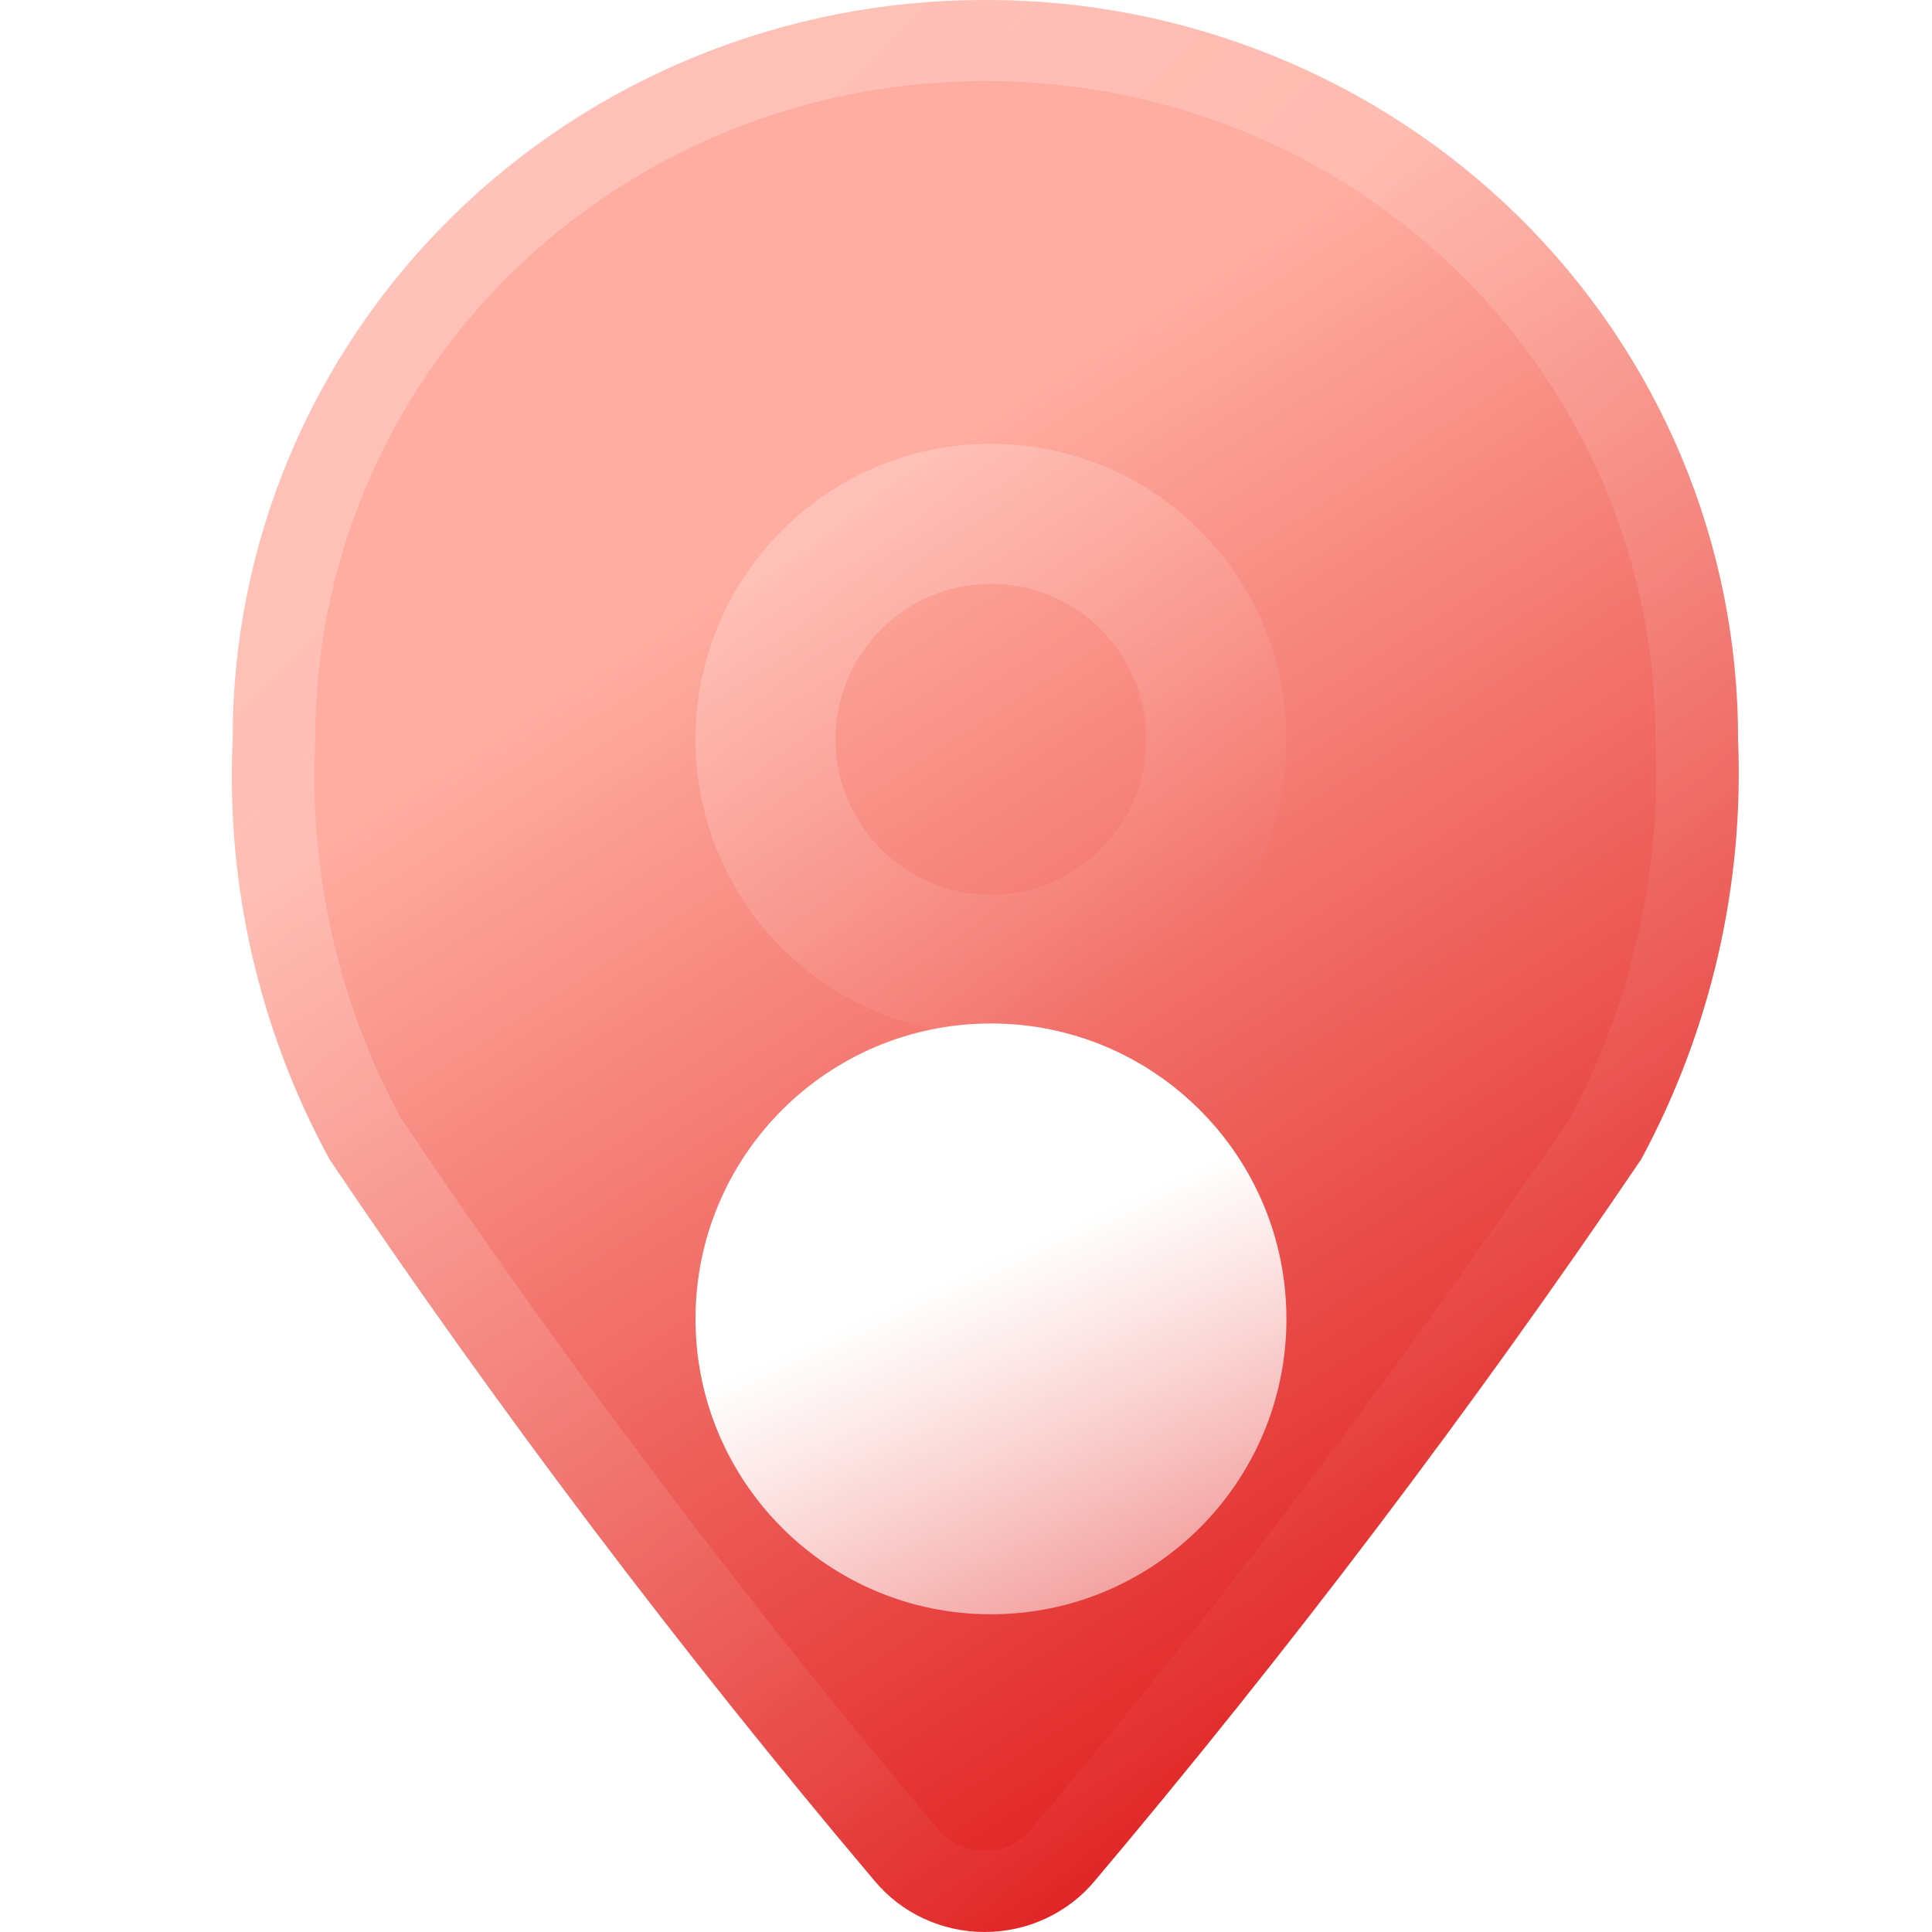 <svg width="20" height="20" viewBox="0 0 20 20" fill="none" xmlns="http://www.w3.org/2000/svg">
<g clip-path="url(#clip0_430_4341)">
<path d="M10.201 1.37797e-05C9.177 -0.002 8.163 0.195 7.217 0.579C6.27 0.963 5.411 1.526 4.687 2.237C3.963 2.948 3.389 3.793 2.998 4.722C2.607 5.652 2.407 6.648 2.409 7.653C2.338 9.165 2.685 10.668 3.412 12.002C5.153 14.588 7.035 17.08 9.05 19.466C9.188 19.633 9.362 19.768 9.56 19.86C9.758 19.952 9.974 20 10.193 20C10.412 20 10.629 19.952 10.826 19.86C11.024 19.768 11.199 19.633 11.337 19.466C13.352 17.076 15.238 14.585 16.989 12.002C17.71 10.665 18.056 9.164 17.992 7.653C17.994 6.648 17.794 5.652 17.403 4.722C17.012 3.793 16.439 2.948 15.715 2.237C14.991 1.526 14.131 0.963 13.185 0.579C12.239 0.195 11.225 -0.002 10.201 1.37797e-05Z" fill="url(#paint0_linear_430_4341)"/>
<path fill-rule="evenodd" clip-rule="evenodd" d="M3.264 7.672L3.263 7.692C3.199 9.04 3.505 10.38 4.148 11.572C5.865 14.121 7.721 16.578 9.707 18.931L9.712 18.936L9.712 18.936C9.77 19.006 9.844 19.063 9.927 19.102C10.01 19.14 10.101 19.161 10.193 19.161C10.286 19.161 10.377 19.14 10.46 19.102C10.543 19.063 10.617 19.006 10.675 18.936L10.679 18.931L10.679 18.931C12.665 16.575 14.526 14.118 16.253 11.572C16.89 10.376 17.195 9.037 17.139 7.688L17.138 7.67L17.138 7.652C17.14 6.757 16.961 5.87 16.613 5.043C16.266 4.215 15.755 3.464 15.11 2.831C14.466 2.198 13.701 1.696 12.858 1.354C12.016 1.013 11.114 0.838 10.202 0.839L10.199 0.839C9.288 0.838 8.385 1.013 7.543 1.354C6.701 1.696 5.935 2.198 5.291 2.831C4.647 3.464 4.136 4.215 3.788 5.043C3.44 5.87 3.262 6.757 3.263 7.652L3.264 7.672ZM16.989 12.002C15.238 14.585 13.352 17.076 11.337 19.466C11.199 19.633 11.024 19.768 10.826 19.86C10.629 19.952 10.412 20 10.193 20C9.974 20 9.758 19.952 9.56 19.86C9.362 19.768 9.188 19.633 9.05 19.466C7.035 17.08 5.153 14.588 3.412 12.002C2.685 10.668 2.338 9.165 2.409 7.653C2.407 6.648 2.607 5.652 2.998 4.722C3.389 3.793 3.963 2.948 4.687 2.237C5.411 1.526 6.27 0.963 7.217 0.579C8.163 0.195 9.177 -0.002 10.201 1.37797e-05C11.225 -0.002 12.239 0.195 13.185 0.579C14.131 0.963 14.991 1.526 15.715 2.237C16.439 2.948 17.012 3.793 17.403 4.722C17.794 5.652 17.994 6.648 17.992 7.653C18.056 9.164 17.71 10.665 16.989 12.002Z" fill="url(#paint1_linear_430_4341)"/>
<g filter="url(#filter0_d_430_4341)">
<path d="M10.258 10.711C11.947 10.711 13.317 9.342 13.317 7.653C13.317 5.964 11.947 4.595 10.258 4.595C8.569 4.595 7.2 5.964 7.2 7.653C7.2 9.342 8.569 10.711 10.258 10.711Z" fill="url(#paint2_linear_430_4341)"/>
</g>
<path fill-rule="evenodd" clip-rule="evenodd" d="M10.258 9.262C11.147 9.262 11.867 8.542 11.867 7.653C11.867 6.764 11.147 6.044 10.258 6.044C9.37 6.044 8.649 6.764 8.649 7.653C8.649 8.542 9.37 9.262 10.258 9.262ZM13.317 7.653C13.317 9.342 11.947 10.711 10.258 10.711C8.569 10.711 7.2 9.342 7.2 7.653C7.2 5.964 8.569 4.595 10.258 4.595C11.947 4.595 13.317 5.964 13.317 7.653Z" fill="url(#paint3_linear_430_4341)"/>
</g>
<defs>
<filter id="filter0_d_430_4341" x="-10.8" y="-7.405" width="42.117" height="42.117" filterUnits="userSpaceOnUse" color-interpolation-filters="sRGB">
<feFlood flood-opacity="0" result="BackgroundImageFix"/>
<feColorMatrix in="SourceAlpha" type="matrix" values="0 0 0 0 0 0 0 0 0 0 0 0 0 0 0 0 0 0 127 0" result="hardAlpha"/>
<feOffset dy="6"/>
<feGaussianBlur stdDeviation="9"/>
<feColorMatrix type="matrix" values="0 0 0 0 0 0 0 0 0 0 0 0 0 0 0 0 0 0 0.2 0"/>
<feBlend mode="normal" in2="BackgroundImageFix" result="effect1_dropShadow_430_4341"/>
<feBlend mode="normal" in="SourceGraphic" in2="effect1_dropShadow_430_4341" result="shape"/>
</filter>
<linearGradient id="paint0_linear_430_4341" x1="7.6" y1="6" x2="19.098" y2="23.928" gradientUnits="userSpaceOnUse">
<stop stop-color="#FFADA0"/>
<stop offset="0.766" stop-color="#D90306"/>
</linearGradient>
<linearGradient id="paint1_linear_430_4341" x1="4.883" y1="2.33" x2="17.926" y2="14.93" gradientUnits="userSpaceOnUse">
<stop stop-color="white" stop-opacity="0.25"/>
<stop offset="1" stop-color="white" stop-opacity="0"/>
</linearGradient>
<linearGradient id="paint2_linear_430_4341" x1="5.617" y1="9.135" x2="8.137" y2="14.733" gradientUnits="userSpaceOnUse">
<stop stop-color="white"/>
<stop offset="1" stop-color="white" stop-opacity="0.2"/>
</linearGradient>
<linearGradient id="paint3_linear_430_4341" x1="8.174" y1="5.307" x2="12.075" y2="10.14" gradientUnits="userSpaceOnUse">
<stop stop-color="white" stop-opacity="0.25"/>
<stop offset="1" stop-color="white" stop-opacity="0"/>
</linearGradient>
<clipPath id="clip0_430_4341">
<rect width="20" height="20" fill="white"/>
</clipPath>
</defs>
</svg>
